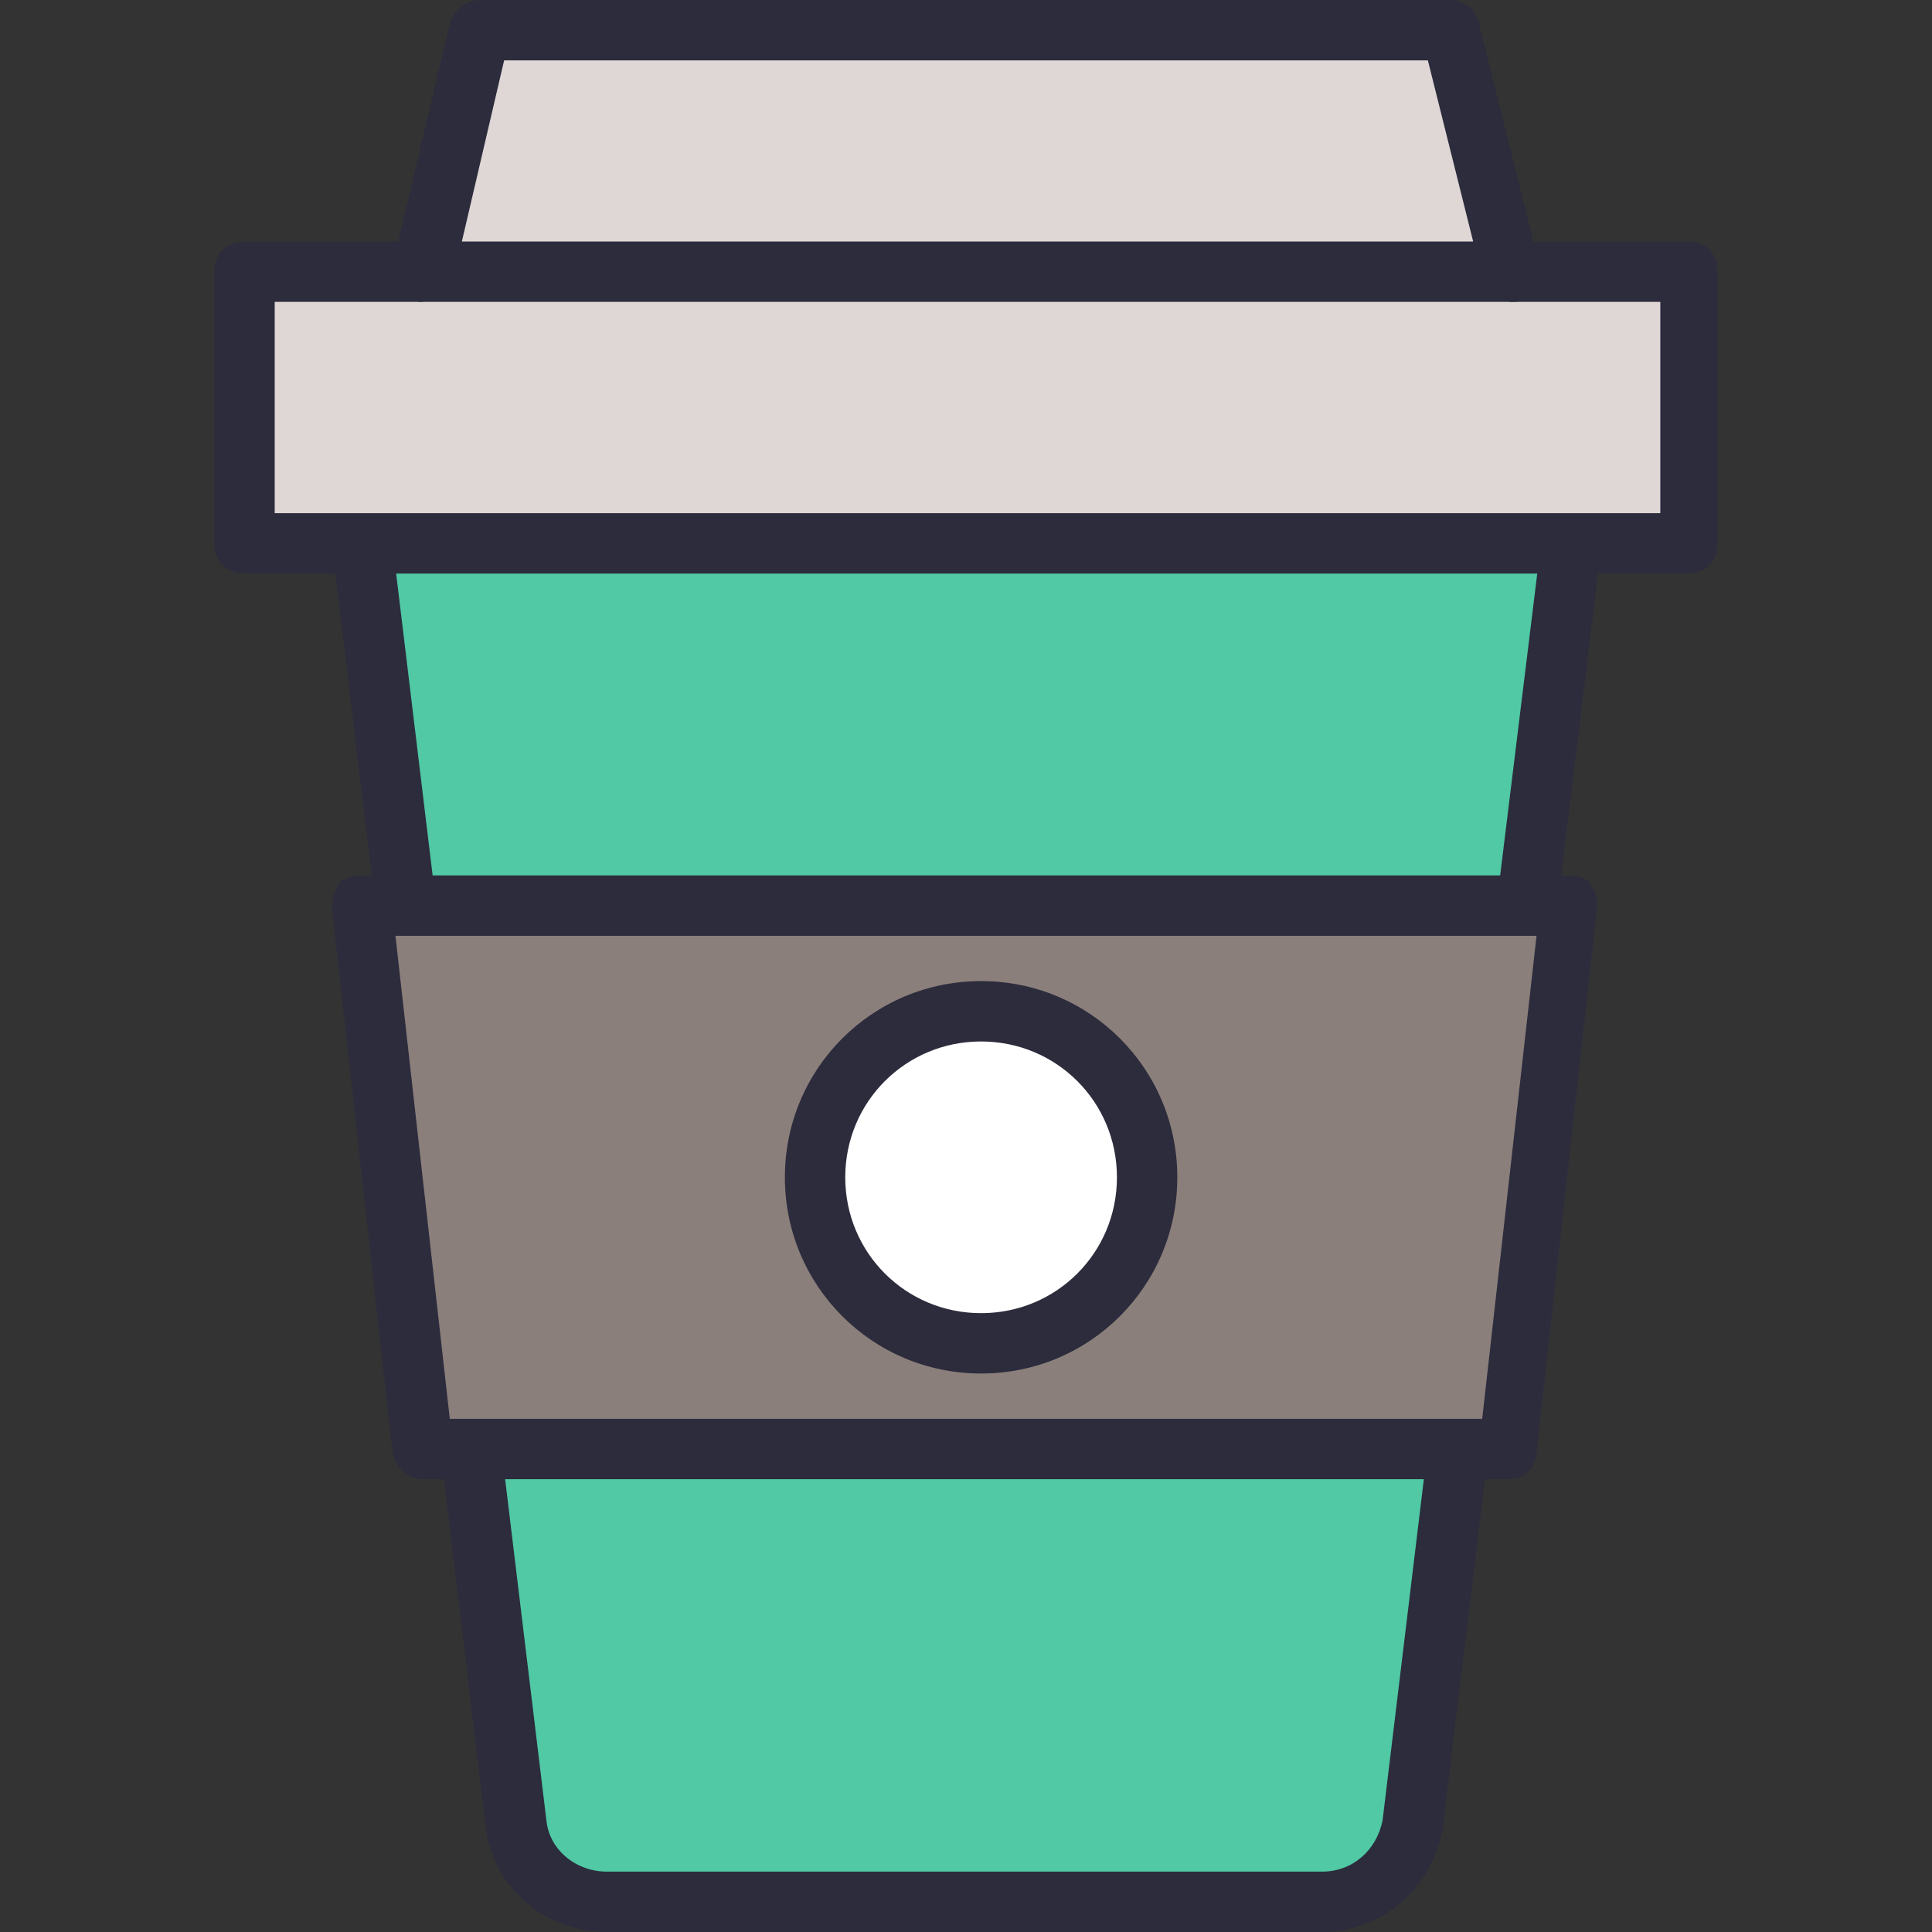 <?xml version="1.0" encoding="utf-8"?>
<!-- Generator: Adobe Illustrator 18.0.0, SVG Export Plug-In . SVG Version: 6.00 Build 0)  -->
<!DOCTYPE svg PUBLIC "-//W3C//DTD SVG 1.1//EN" "http://www.w3.org/Graphics/SVG/1.1/DTD/svg11.dtd">
<svg version="1.1" id="Layer_1" xmlns="http://www.w3.org/2000/svg" xmlns:xlink="http://www.w3.org/1999/xlink" x="0px" y="0px"
	 viewBox="0 0 64 64" enable-background="new 0 0 64 64" xml:space="preserve">
<rect x="0" y="0" width="64" height="64" fill="#333333" stroke="none"/>
<g>
	<g id="XMLID_1_">
		<g>
			<g>
				<polygon fill="#DFD7D5" points="55.9,9 55.9,18 52,18 12,18 8.1,18 8.1,9 14,9 50,9 				"/>
			</g>
			<g>
				<polygon fill="#50C9A4" points="52,18 50.5,30 13.4,30 12,18 				"/>
			</g>
			<g>
				<path fill="#8B7F7B" d="M52,30l-2,18h-1.7H15.6H14l-2-18h1.4h37.1H52z M38,39c0-3-2.5-5.5-5.5-5.5S27,36,27,39s2.5,5.5,5.5,5.5
					S38,42,38,39z"/>
			</g>
			<g>
				<polygon fill="#DFD7D5" points="48,1 50,9 14,9 15.9,1 				"/>
			</g>
			<g>
				<path fill="#50C9A4" d="M48.3,48l-1.5,12.4c-0.2,1.5-1.5,2.6-3,2.6H20.1c-1.5,0-2.8-1.1-3-2.6L15.6,48H48.3z"/>
			</g>
			<g>
				<circle fill="#FFFFFF" cx="32.5" cy="39" r="5.5"/>
			</g>
		</g>
		<g>
			<g>
				<path fill="#2C2C3D" d="M55.9,19H8.1c-0.6,0-1-0.4-1-1V9c0-0.6,0.4-1,1-1H14v2H9.1v7h45.9v-7H50V8h5.9c0.6,0,1,0.4,1,1v9
					C56.9,18.6,56.5,19,55.9,19z"/>
			</g>
			<g>
				<path fill="#2C2C3D" d="M50,10H14c-0.3,0-0.6-0.1-0.8-0.4S13,9.1,13,8.8l1.9-8c0.1-0.4,0.5-0.8,1-0.8H48c0.5,0,0.9,0.3,1,0.8
					l2,8c0.1,0.3,0,0.6-0.2,0.9S50.3,10,50,10z M15.3,8h33.5l-1.5-6H16.7L15.3,8z"/>
			</g>
			<g>
				<rect x="6.7" y="23" transform="matrix(0.12 0.993 -0.993 0.12 35.025 8.487)" fill="#2C2C3D" width="12.1" height="2"/>
			</g>
			<g>
				<path fill="#2C2C3D" d="M43.8,64H20.1c-2,0-3.7-1.4-4-3.4l-1.5-12.5l2-0.2l1.5,12.4c0.1,1,1,1.7,2,1.7h23.7c1,0,1.8-0.7,2-1.7
					l1.5-12.4l2,0.2l-1.5,12.4C47.5,62.5,45.8,64,43.8,64z"/>
			</g>
			<g>
				
					<rect x="50.3" y="18" transform="matrix(0.993 0.122 -0.122 0.993 3.3 -6.057)" fill="#2C2C3D" width="2" height="12.1"/>
			</g>
			<g>
				<path fill="#2C2C3D" d="M50,49H14c-0.5,0-0.9-0.4-1-0.9l-2-18c0-0.3,0.1-0.6,0.2-0.8S11.7,29,12,29h40c0.3,0,0.6,0.1,0.7,0.3
					s0.3,0.5,0.2,0.8l-2,18C50.9,48.6,50.5,49,50,49z M14.9,47h34.2l1.8-16H13.1L14.9,47z"/>
			</g>
			<g>
				<path fill="#2C2C3D" d="M32.5,45.5c-3.6,0-6.5-2.9-6.5-6.5s2.9-6.5,6.5-6.5S39,35.4,39,39S36.1,45.5,32.5,45.5z M32.5,34.5
					c-2.5,0-4.5,2-4.5,4.5s2,4.5,4.5,4.5s4.5-2,4.5-4.5S35,34.5,32.5,34.5z"/>
			</g>
		</g>
	</g>
</g>
</svg>
